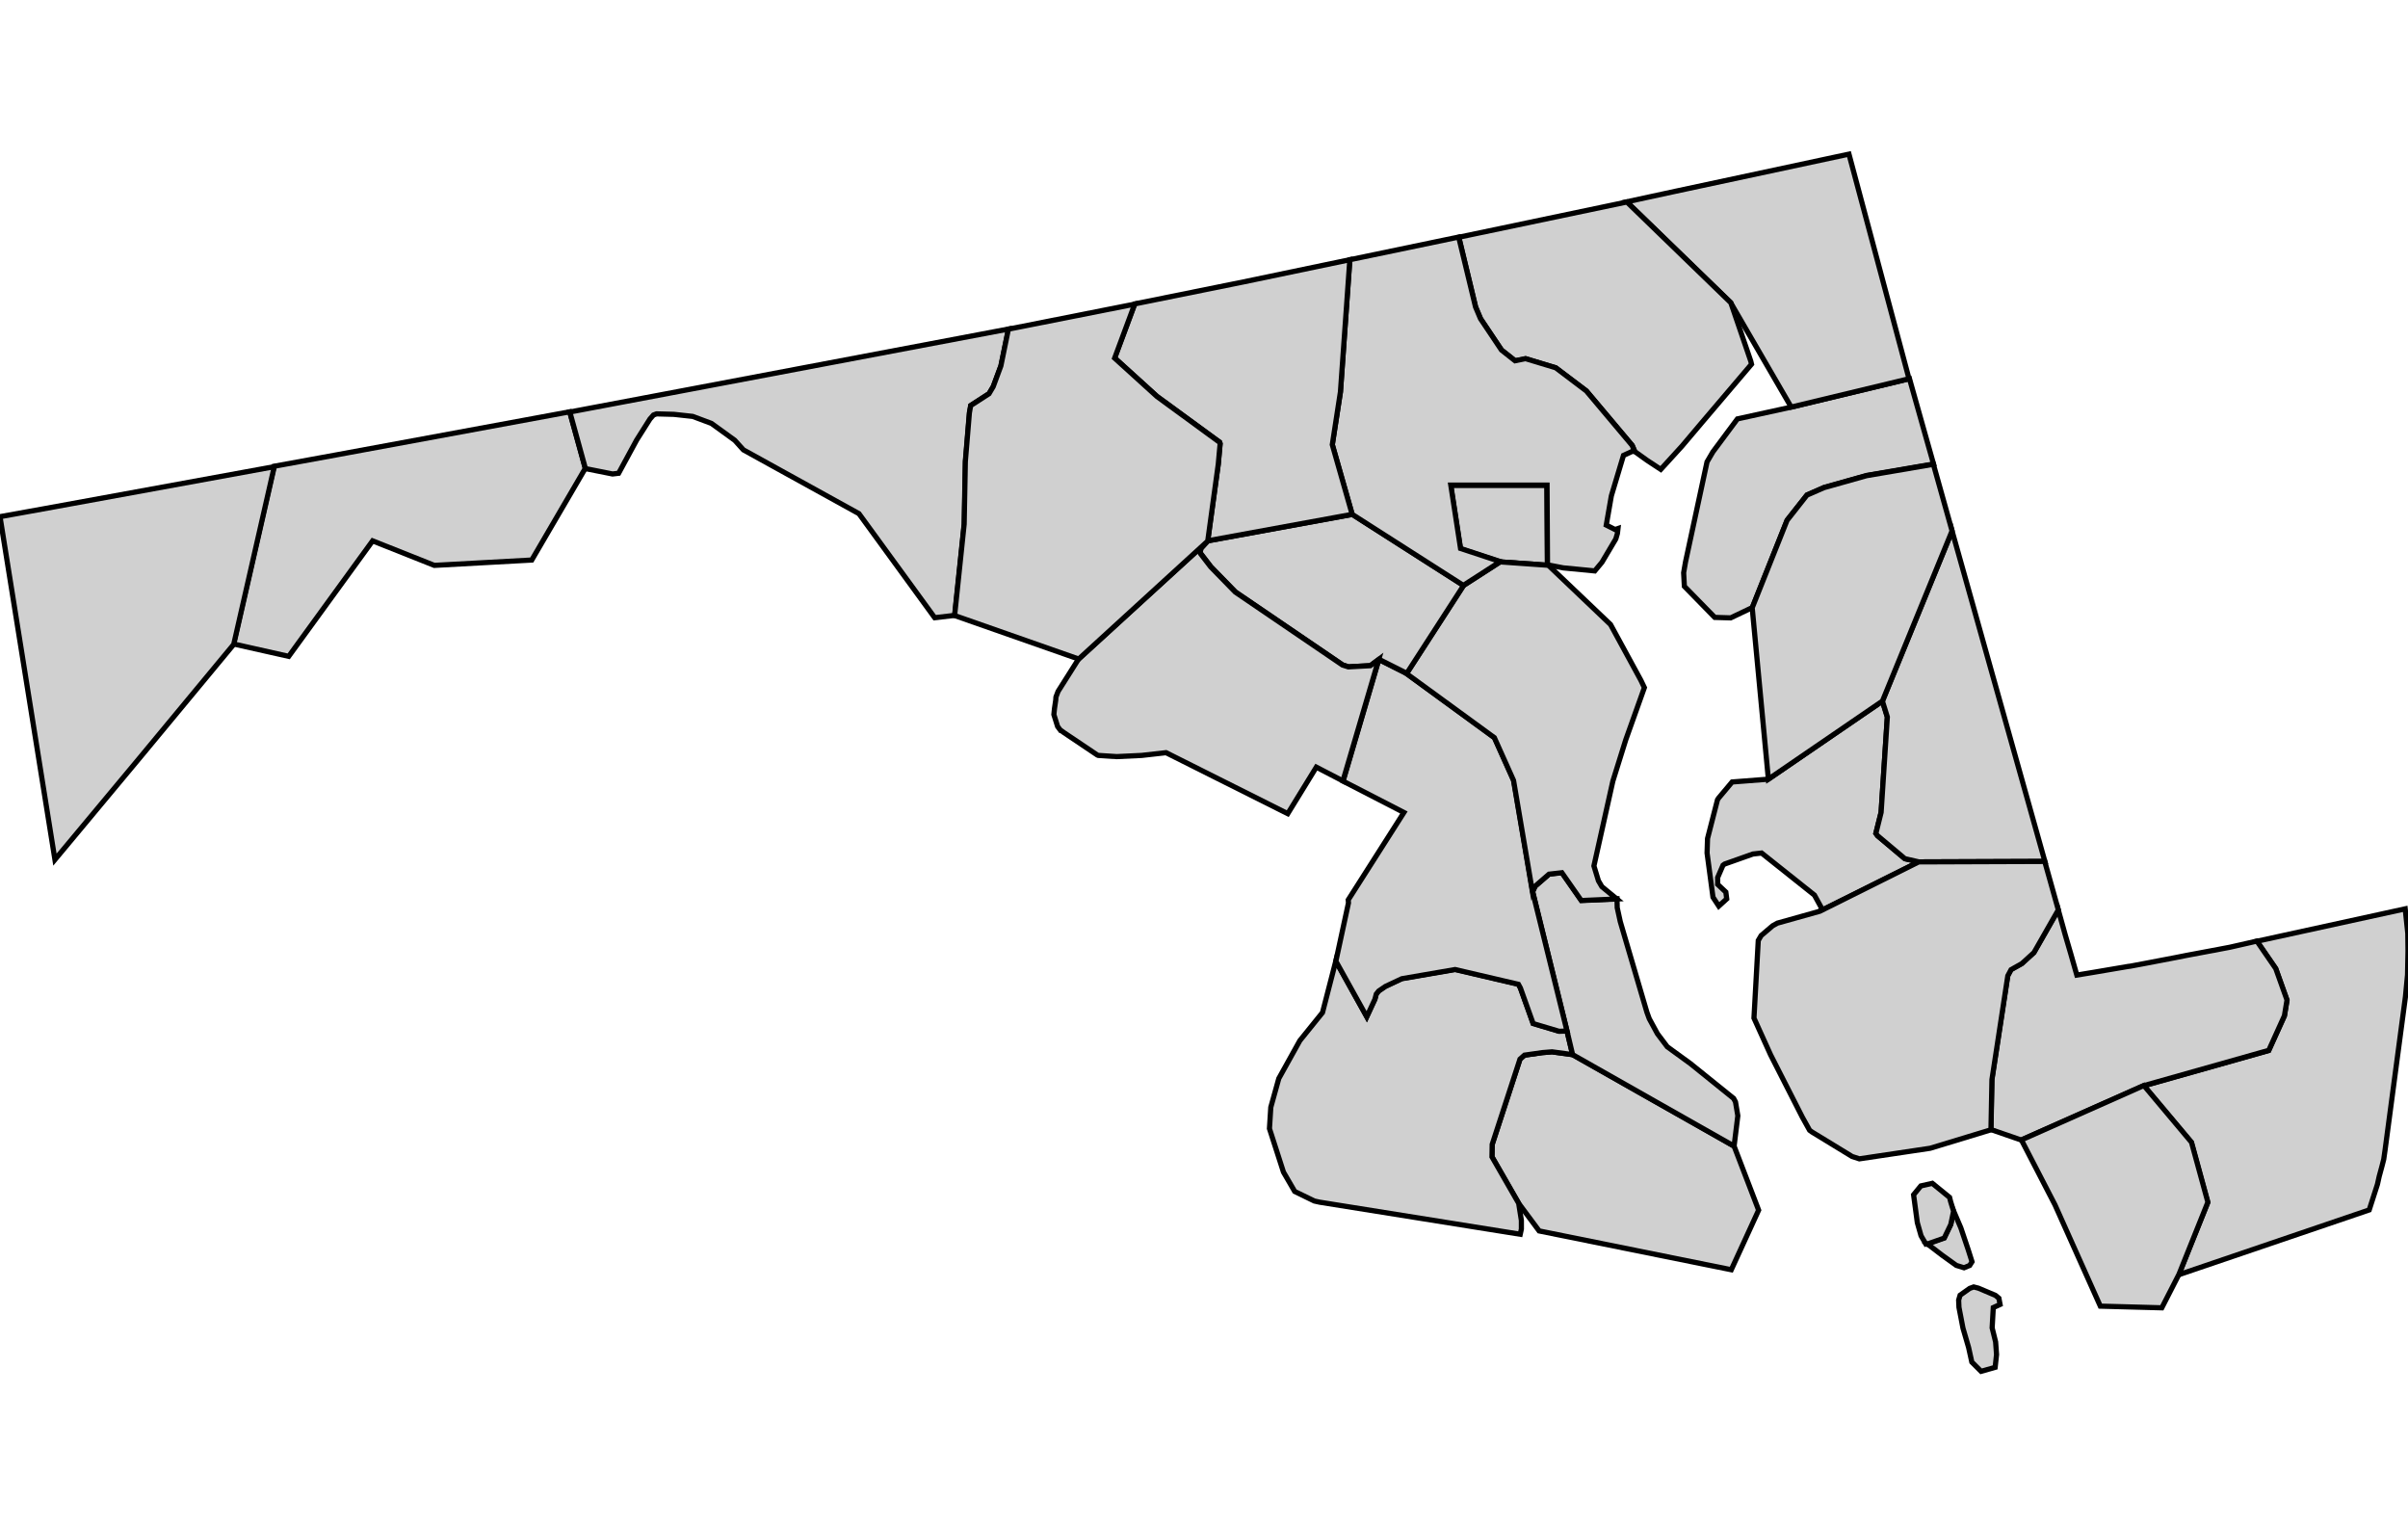 <svg id="svg9559" width="555.22" height="351.67" xmlns="http://www.w3.org/2000/svg" viewBox="455.491 131.634 46.434 23.468">
 <g id="stylegroup" fill="#d0d0d0" stroke="#000" stroke-width=".1">
  <path id="FIPS_24001" d="m466.11 136.67.366-.068.301 1.091-1.032 1.767-1.879.103-1.19-.473-1.618 2.227-1.064-.239.782-3.426 1.188-.217z">
   <title id="t1188">Allegany, MD</title>
  </path>
  <path id="FIPS_24023" d="m460.78 137.66-.782 3.426-1.834 2.213-1.614 1.937-1.059-6.612.821-.148z">
   <title id="t1189">Garrett, MD</title>
  </path>
  <path id="FIPS_24037" d="m488.93 150.76.473 1.234-.527 1.149-3.705-.748-.395-.532-.515-.896.004-.24.536-1.644.087-.077.346-.049.185-.015.397.054z">
   <title id="t1190">St. Mary's, MD</title>
  </path>
  <path id="FIPS_24017" d="m481.25 147.19.596 1.072.157-.338.026-.1.046-.058.13-.089.317-.149 1.027-.177 1.221.285.039.072.245.685.5.149.153-.005.109.459-.397-.054-.185.015-.346.049-.087.077-.536 1.644-.004.24.515.896.052.329v.167l-.022.1-3.867-.618-.104-.023-.378-.184-.217-.374-.27-.838.026-.411.154-.554.406-.731.437-.541z">
   <title id="t1191">Charles, MD</title>
  </path>
  <path id="FIPS_24047" d="m499.01 146.81 2.861-.625.05.473.004.338-.009.461-.04.419-.393 2.957-.026.181-.032.125-.056.207-.033.149-.159.495-3.672 1.249.558-1.392-.316-1.155-.918-1.094 2.41-.681.302-.667.05-.303-.217-.607z">
   <title id="t1192">Worcester, MD</title>
  </path>
  <path id="FIPS_24045" d="m495.18 146.2.135.486.108.369.116.407.303-.05.689-.117.036-.004.293-.055.586-.112.206-.041.502-.094.037-.006.137-.027.159-.03.379-.086.145-.034.364.53.217.607-.05.303-.302.667-2.41.681-2.362 1.049-.587-.203.019-.968.306-2.001.063-.118.208-.117.233-.212z">
   <title id="t1193">Wicomico, MD</title>
  </path>
  <path id="FIPS_24043" d="m468.84 136.16 6.099-1.154-.145.708-.148.4-.081.137-.353.228-.025.14-.078.938-.023 1.208-.184 1.762-.387.045-1.461-2.006-2.228-1.23-.166-.184-.45-.326-.361-.135-.364-.04-.334-.009-.059.022-.068.077-.256.405-.348.641-.117.014-.523-.104-.301-1.091z">
   <title id="t1194">Washington, MD</title>
  </path>
  <path id="FIPS_24009" d="m488.93 150.76-3.114-1.764-.109-.459-.662-2.682.049-.108.27-.234.248-.028.374.536.686-.03.004.171.059.27.513 1.745.046.126.157.289.19.252.446.324.834.672.036.067.045.267z">
   <title id="t1195">Calvert, MD</title>
  </path>
  <path id="FIPS_24041" d="m491.79 142.18.095.306-.12 1.839-.101.405.032.045.527.443.27.062-1.906.951.031-.058-.139-.253-1.019-.811-.167.019-.545.193-.032.023-.103.238v.131l.158.149.017.131-.153.139-.112-.171-.114-.852.009-.28.192-.747.021-.032.261-.311.699-.054z">
   <title id="t1196">Talbot, MD</title>
  </path>
  <path id="FIPS_24011" d="m491.79 142.18 1.343-3.282 1.79 6.373-2.43.009-.27-.062-.527-.443-.032-.045.101-.405.12-1.839z">
   <title id="t1197">Caroline, MD</title>
  </path>
  <path id="FIPS_24029" d="m490.04 136.51 2.272-.546.284 1.009.18.636-1.289.22-.821.231-.329.144-.383.486-.672 1.686-.418.199-.307-.009-.586-.599-.014-.262.036-.207.415-1.93.113-.193.473-.636z">
   <title id="t1198">Kent, MD</title>
  </path>
  <path id="FIPS_24510" d="m485.33 139.56-.91-.064-.767-.253-.188-1.222h1.856z">
   <title id="t1199">Baltimore, MD</title>
  </path>
  <path id="FIPS_24033" d="m482.08 141.38.536.269 1.695 1.236.37.825.365 2.149.662 2.682-.153.005-.5-.149-.245-.685-.039-.072-1.221-.285-1.027.177-.317.149-.13.089-.046.058-.026.1-.157.338-.596-1.072.243-1.124-.005-.057 1.074-1.686-1.173-.604z">
   <title id="t1200">Prince George's, MD</title>
  </path>
  <path id="FIPS_24003" d="m485.33 139.56.019.002 1.198 1.141.586 1.077.067.14-.359 1.006-.249.797-.365 1.635.087.286.066.113.289.238-.686.03-.374-.536-.248.028-.27.234-.049.108-.365-2.149-.37-.825-1.695-1.236 1.095-1.694.713-.459z">
   <title id="t1201">Anne Arundel, MD</title>
  </path>
  <path id="FIPS_24027" d="m481.57 138.58 2.144 1.37-1.095 1.694-.536-.269-.162.121-.424.023-.113-.036-2.068-1.407-.474-.486-.198-.258-.009-.03.018-.069.123-.134.008-.009z">
   <title id="t1202">Howard, MD</title>
  </path>
  <path id="FIPS_24031" d="m478.77 139.1-.123.134-.018.069.009.03.198.258.474.486 2.068 1.407.113.036.424-.023.162-.121-.69 2.343-.513-.266-.551.897-2.347-1.176-.469.053-.483.023-.355-.023-.019-.008-.639-.429-.063-.045h-.006l-.057-.076-.069-.22-.003-.01.012-.117.024-.162.004-.059.041-.108.396-.626z">
   <title id="t1203">Montgomery, MD</title>
  </path>
  <path id="FIPS_24035" d="m491.79 142.18-2.199 1.505-.312-3.304.672-1.686.383-.486.329-.144.821-.231 1.289-.22.36 1.284z">
   <title id="t1204">Queen Anne's, MD</title>
  </path>
  <path id="FIPS_24015" d="m487.8 132.35 3.345-.716 1.158 4.331-2.272.546-1.169-2.015-2.004-1.942z">
   <title id="t1205">Cecil, MD</title>
  </path>
  <path id="FIPS_24025" d="m486.8 132.57.063-.013 2.004 1.942.385 1.127.014.058-.965 1.135-.379.448-.406.445-.266-.175-.234-.168-.049-.116-.884-1.051-.59-.446-.582-.176-.202.041-.262-.207-.405-.605-.095-.225-.325-1.348z">
   <title id="t1206">Harford, MD</title>
  </path>
  <path id="FIPS_24005" d="m481.52 133.67 2.099-.437.325 1.348.095.225.405.605.262.207.202-.041.582.176.59.446.884 1.051.049.116h-.049l-.167.077-.234.78-.098.563.17.086.056-.019-.011.095-.031.105-.267.45-.139.167-.608-.059-.284-.055-.019-.002-.009-1.539h-1.856l.188 1.222.767.253-.713.459-2.144-1.37-.383-1.343.157-1.019z">
   <title id="t1207">Baltimore Co., MD</title>
  </path>
  <path id="FIPS_24013" d="m481.52 133.67-.181 2.547-.157 1.019.383 1.343-2.786.51.203-1.479.036-.396-.009-.027-1.208-.883-.817-.741.387-1.041 2.097-.424z">
   <title id="t1208">Carroll, MD</title>
  </path>
  <path id="FIPS_24021" d="m475.03 134.99 2.342-.464-.387 1.041.817.741 1.208.883.009.027-.036.396-.203 1.479-.008.009-2.48 2.267-2.393-.839.184-1.762.023-1.208.078-.938.025-.14.353-.228.081-.137.148-.4.145-.708z">
   <title id="t1209">Frederick, MD</title>
  </path>
  <path id="FIPS_24039" d="m494.47 150.64 2.362-1.049.918 1.094.316 1.155-.558 1.392-.33.645-1.186-.032-.874-1.952zm-1.818 2.001.33-.116.126-.262.054-.256.14.328.143.424.073.23-.045.071-.109.045-.148-.045-.274-.197zm.8 2.001-.109-.374-.077-.4-.006-.14.028-.094.185-.131.077-.028.09.023.329.139.067.055.023.121-.131.06-.022.391.067.271.018.243-.027.247-.271.077-.179-.179z">
   <title id="t1210">Somerset, MD</title>
  </path>
  <path id="FIPS_24019" d="m492.49 145.28 2.43-.009.262.934-.47.824-.233.212-.208.117-.063.118-.306 2.001-.019.968-1.172.356-1.366.204-.139-.045-.775-.473-.045-.033-.14-.252-.613-1.204-.32-.707.083-1.496.056-.095.222-.189.09-.05.82-.23zm.162 7.369-.022-.018-.009.006-.086-.149-.072-.253-.072-.537.14-.171.221-.05.333.271.019.077.058.19-.054.256-.126.262z">
   <title id="t1211">Dorchester, MD</title>
  </path>
 </g>
</svg>
